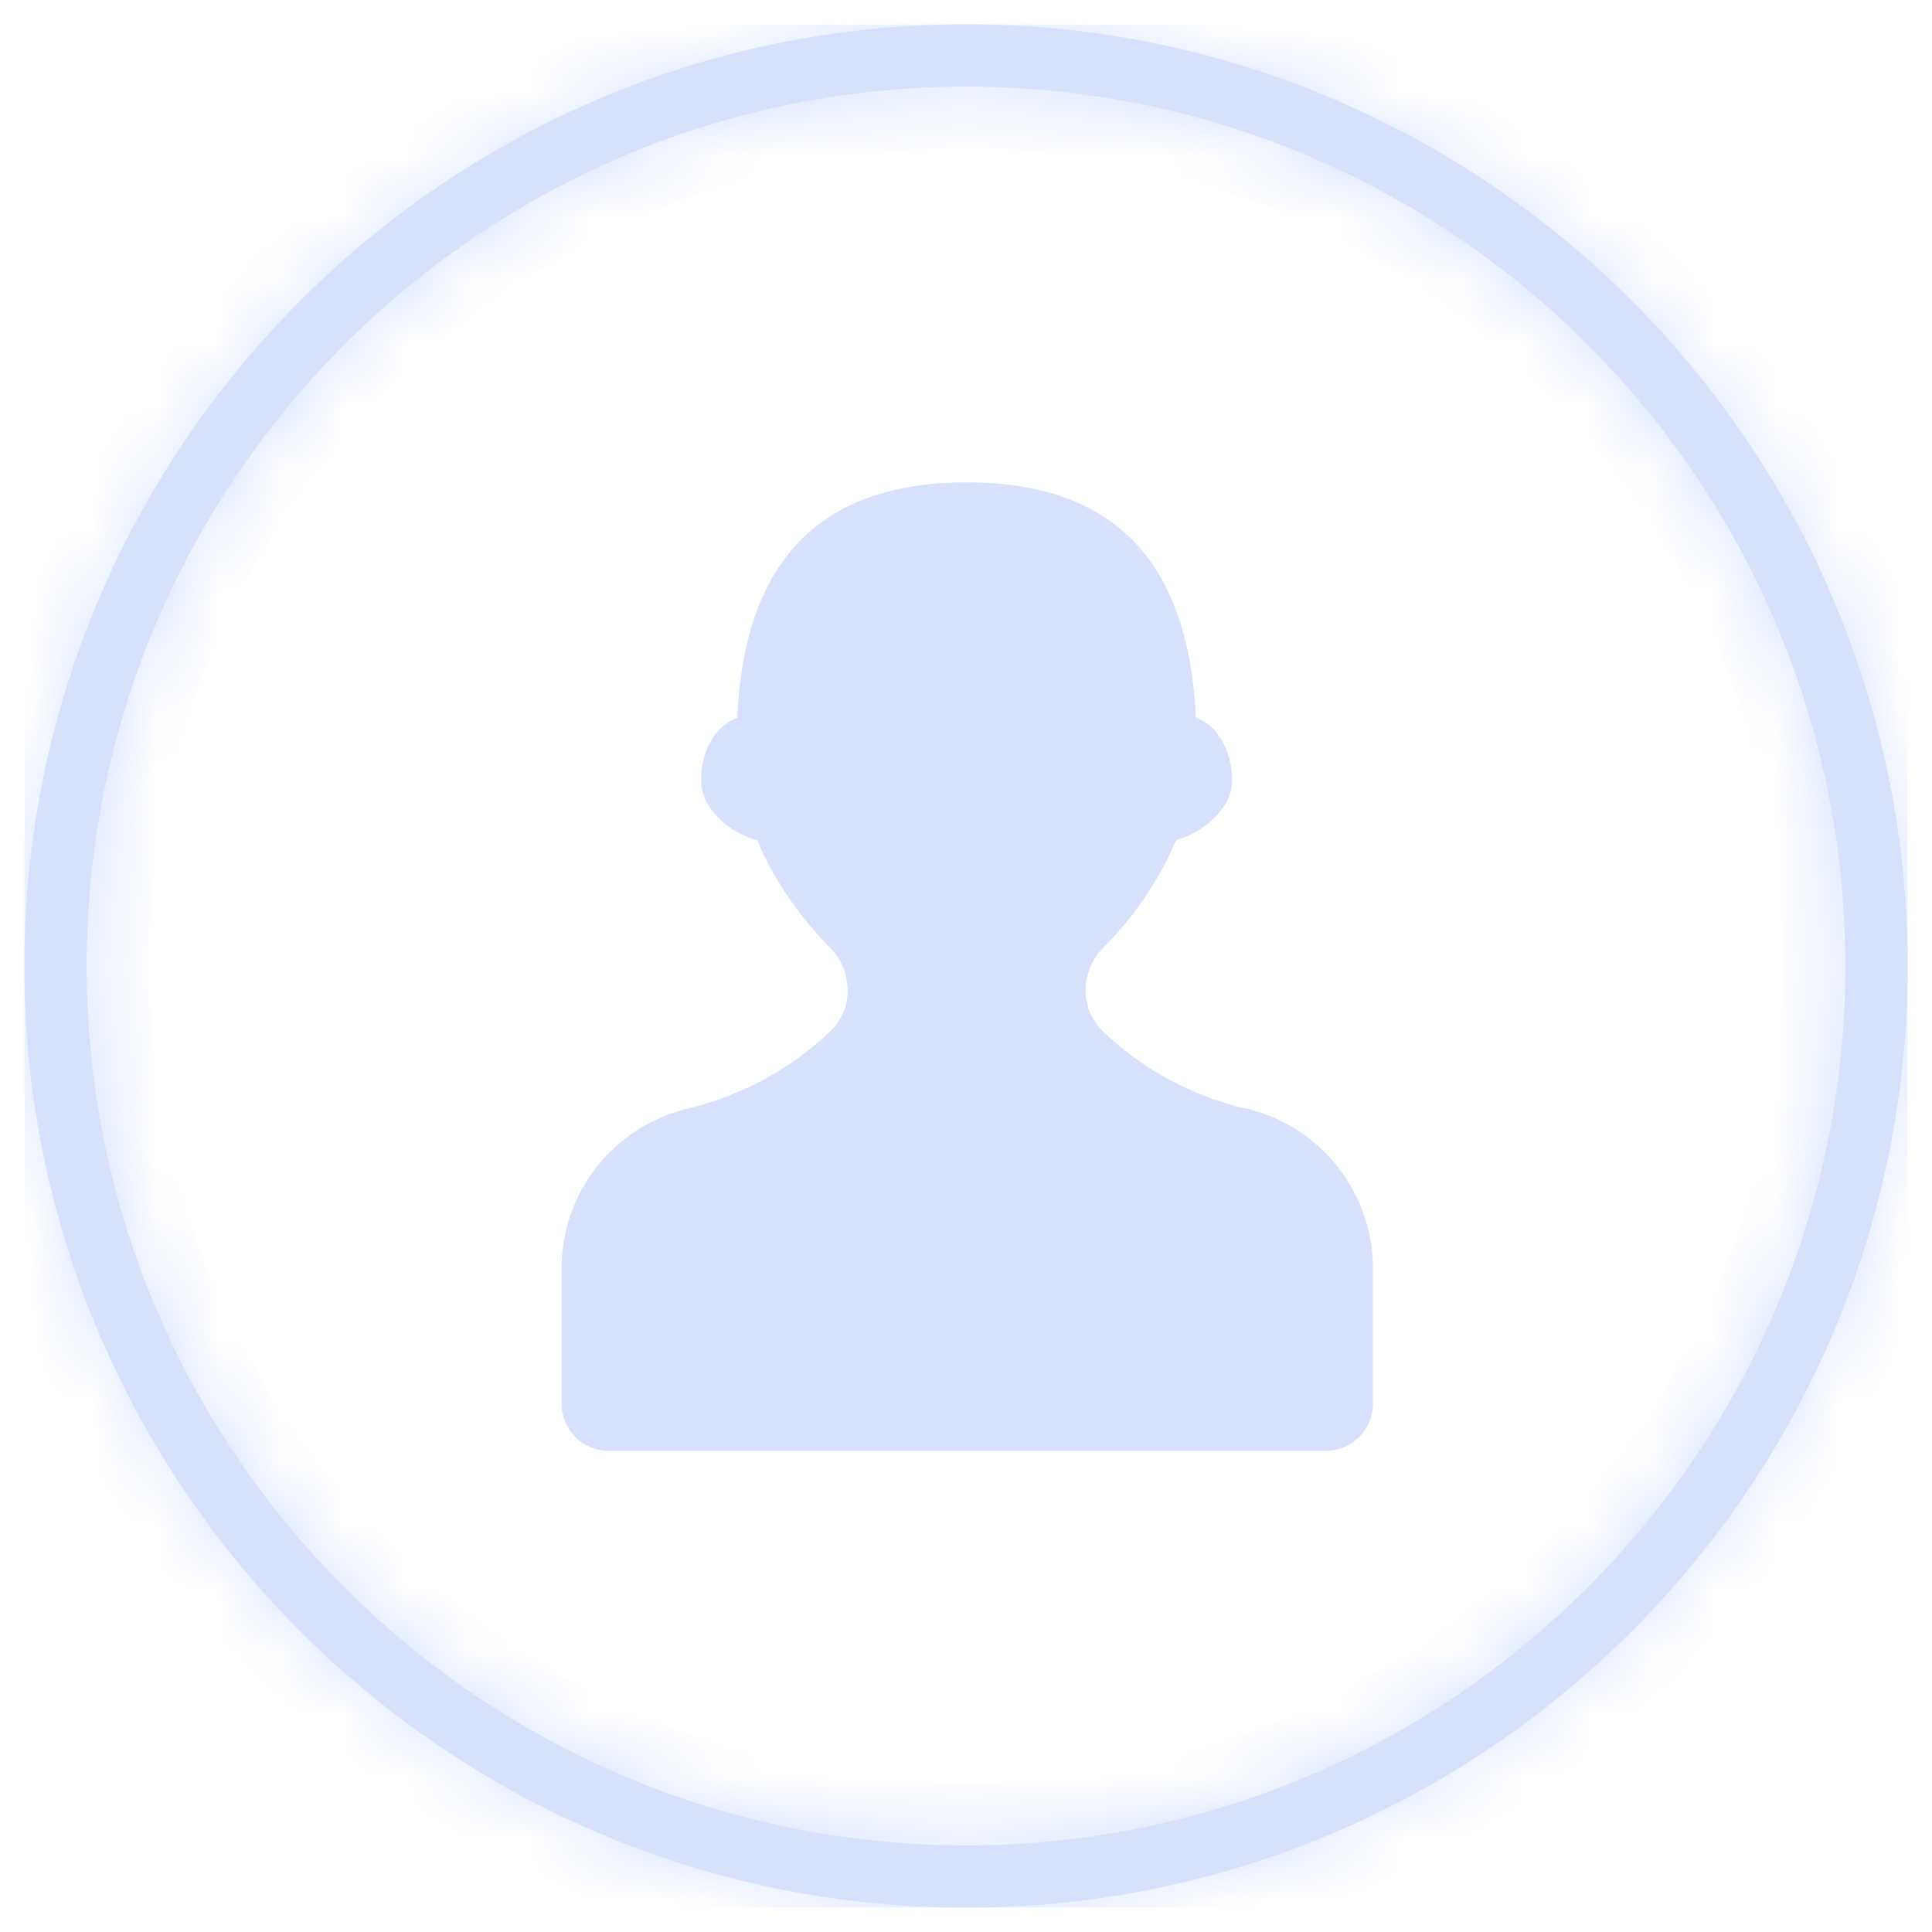 <svg width="31" height="31" viewBox="0 0 31 31" fill="none" xmlns="http://www.w3.org/2000/svg">
<g clip-path="url(#clip0_1_26)">
<path d="M19.874 18.276L19.931 18.29H19.947C20.86 18.536 21.53 19.366 21.53 20.36V22.52C21.53 22.664 21.414 22.78 21.27 22.78H9.77C9.626 22.78 9.51 22.664 9.51 22.52V20.36C9.51 19.346 10.207 18.503 11.147 18.276C12.101 18.046 12.97 17.574 13.664 16.913C14.26 16.348 14.23 15.415 13.676 14.858C13.233 14.406 12.853 13.869 12.612 13.288L12.515 13.056L12.271 12.995C12.154 12.966 12.006 12.89 11.894 12.784C11.784 12.678 11.75 12.586 11.75 12.52C11.75 12.156 11.934 12.011 11.975 11.998L12.314 11.896L12.329 11.542C12.372 10.57 12.59 9.751 13.056 9.181C13.504 8.633 14.243 8.24 15.51 8.24C16.777 8.24 17.514 8.631 17.96 9.178C18.425 9.746 18.643 10.566 18.691 11.544L18.708 11.896L19.045 11.998C19.058 12.002 19.113 12.029 19.172 12.13C19.229 12.227 19.27 12.364 19.27 12.52C19.27 12.578 19.239 12.668 19.126 12.776C19.012 12.884 18.861 12.964 18.737 12.998L18.502 13.063L18.408 13.288C18.166 13.872 17.785 14.418 17.346 14.856C16.791 15.412 16.759 16.345 17.354 16.911C18.041 17.575 18.911 18.047 19.874 18.276Z" fill="#D7E1FC" stroke="#D7E1FC"/>
<mask id="path-2-inside-1_1_26" fill="white">
<path d="M15.5 30.61C7.17 30.61 0.39 23.83 0.39 15.5C0.39 7.17 7.17 0.39 15.5 0.39C23.83 0.39 30.61 7.17 30.61 15.5C30.61 23.83 23.83 30.61 15.5 30.61ZM15.5 1.39C7.72 1.39 1.39 7.72 1.39 15.5C1.39 23.28 7.72 29.61 15.5 29.61C23.28 29.61 29.61 23.28 29.61 15.5C29.61 7.72 23.28 1.39 15.5 1.39Z"/>
</mask>
<path d="M15.5 30.61C7.17 30.61 0.39 23.83 0.39 15.5C0.39 7.17 7.17 0.39 15.5 0.39C23.83 0.39 30.61 7.17 30.61 15.5C30.61 23.83 23.83 30.61 15.5 30.61ZM15.5 1.39C7.72 1.39 1.39 7.72 1.39 15.5C1.39 23.28 7.72 29.61 15.5 29.61C23.28 29.61 29.61 23.28 29.61 15.5C29.61 7.72 23.28 1.39 15.5 1.39Z" fill="#D7E1FC"/>
<path d="M15.5 29.61C7.722 29.61 1.39 23.278 1.39 15.5H-0.61C-0.61 24.382 6.618 31.61 15.5 31.61V29.61ZM1.39 15.5C1.39 7.722 7.722 1.39 15.5 1.39V-0.61C6.618 -0.61 -0.61 6.618 -0.61 15.5H1.39ZM15.5 1.39C23.278 1.39 29.61 7.722 29.61 15.5H31.61C31.61 6.618 24.382 -0.61 15.5 -0.61V1.39ZM29.61 15.5C29.61 23.278 23.278 29.61 15.5 29.61V31.61C24.382 31.61 31.61 24.382 31.61 15.5H29.61ZM15.5 0.39C7.168 0.39 0.39 7.168 0.39 15.5H2.39C2.39 8.272 8.272 2.39 15.5 2.39V0.39ZM0.39 15.5C0.39 23.832 7.168 30.61 15.5 30.61V28.61C8.272 28.61 2.39 22.728 2.39 15.5H0.39ZM15.5 30.61C23.832 30.61 30.61 23.832 30.61 15.5H28.61C28.61 22.728 22.728 28.61 15.5 28.61V30.61ZM30.61 15.5C30.61 7.168 23.832 0.39 15.5 0.39V2.39C22.728 2.39 28.61 8.272 28.61 15.5H30.61Z" fill="#D7E1FC" mask="url(#path-2-inside-1_1_26)"/>
</g>
<defs>
<clipPath id="clip0_1_26">
<rect width="30.22" height="30.22" fill="white" transform="translate(0.39 0.39)"/>
</clipPath>
</defs>
</svg>
